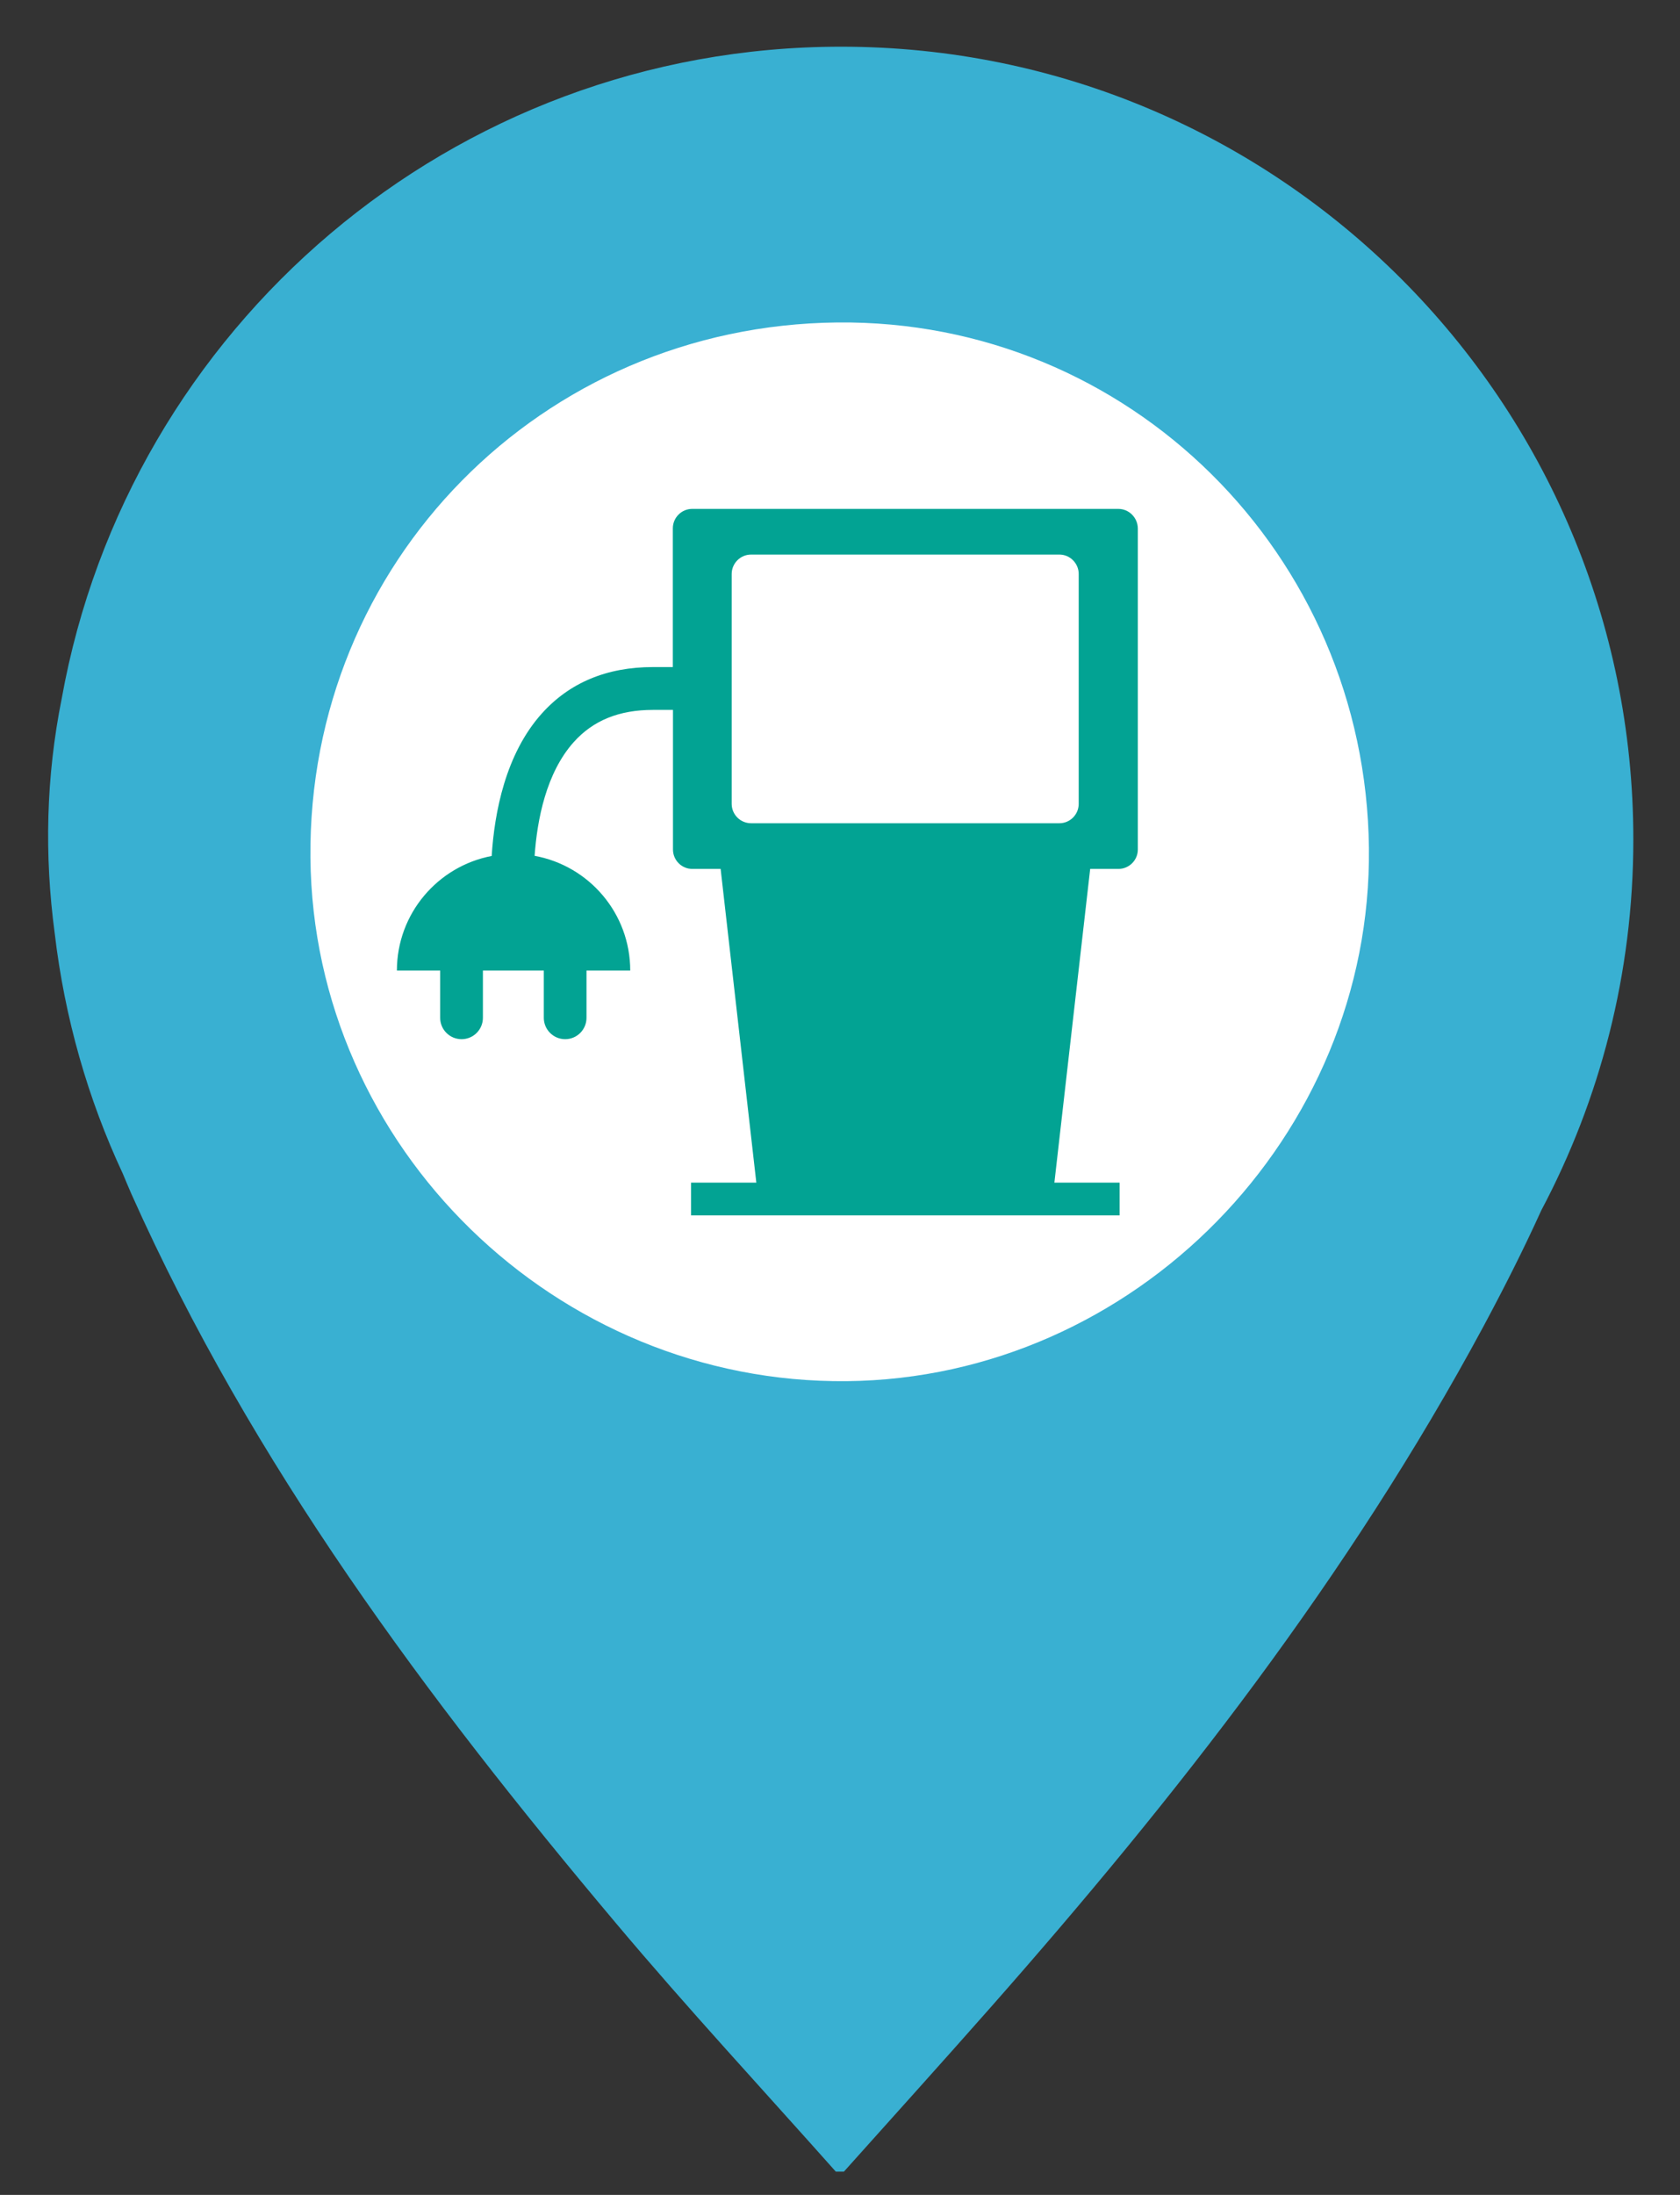 <?xml version="1.0" encoding="utf-8"?>
<!-- Generator: Adobe Illustrator 15.0.0, SVG Export Plug-In . SVG Version: 6.00 Build 0)  -->
<!DOCTYPE svg PUBLIC "-//W3C//DTD SVG 1.1//EN" "http://www.w3.org/Graphics/SVG/1.1/DTD/svg11.dtd">
<svg version="1.1" id="Layer_1" xmlns="http://www.w3.org/2000/svg" xmlns:xlink="http://www.w3.org/1999/xlink" x="0px" y="0px"
	 width="36px" height="47px" viewBox="0 0 36 47" enable-background="new 0 0 36 47" xml:space="preserve">
<rect x="0" y="0" width="36" height="47" fill="#333333" stroke="none"/>
<path fill="#39b0d2 " d="M18.025,1C9.681,1,2.749,7.022,1.323,14.956c-0.338,1.684-0.374,3.359-0.151,5.026
	c0.214,1.821,0.714,3.554,1.46,5.151c0.061,0.145,0.12,0.289,0.184,0.434c2.588,5.788,6.332,10.803,10.381,15.612
	c1.525,1.813,3.138,3.552,4.713,5.322h0.174c1.045-1.167,2.098-2.332,3.135-3.507c3.991-4.521,7.692-9.251,10.562-14.578
	c0.442-0.823,0.863-1.653,1.246-2.497C34.285,23.547,35,20.845,35,17.975C35,8.601,27.401,1,18.025,1"/>
<path fill="#FFFFFF" d="M17.938,6.905c6.241-0.067,11.327,4.954,11.396,11.253c0.069,6.159-5.023,11.353-11.188,11.417
	c-6.234,0.061-11.437-5.011-11.494-11.208C6.596,12.054,11.597,6.973,17.938,6.905"/>
<path fill="#02a393" d="M23.964,10.897h-9.132c-0.228,0-0.414,0.188-0.414,0.415v2.972h-0.427c-0.989,0-1.79,0.335-2.383,0.997
	c-0.776,0.866-1.013,2.117-1.072,3.048c-1.155,0.22-2.031,1.234-2.031,2.454h0.927v1.011c0,0.253,0.205,0.458,0.459,0.458
	c0.252,0,0.457-0.204,0.457-0.458v-1.011h1.305v1.011c0,0.253,0.205,0.458,0.458,0.458c0.252,0,0.457-0.204,0.457-0.458v-1.011
	h0.937c0-1.227-0.884-2.245-2.049-2.457c0.055-0.778,0.249-1.777,0.838-2.435c0.417-0.465,0.973-0.69,1.7-0.69h0.427v2.99
	c0,0.229,0.186,0.415,0.414,0.415h0.607l0.765,6.718h-1.399v0.701h9.184v-0.701h-1.398l0.767-6.718h0.605
	c0.229,0,0.416-0.186,0.416-0.415v-6.877C24.379,11.085,24.193,10.897,23.964,10.897 M23.115,17.213
	c0,0.229-0.186,0.415-0.413,0.415h-6.608c-0.228,0-0.415-0.186-0.415-0.415V12.29c0-0.227,0.187-0.415,0.415-0.415h6.608
	c0.227,0,0.413,0.188,0.413,0.415V17.213z"/>
</svg>
